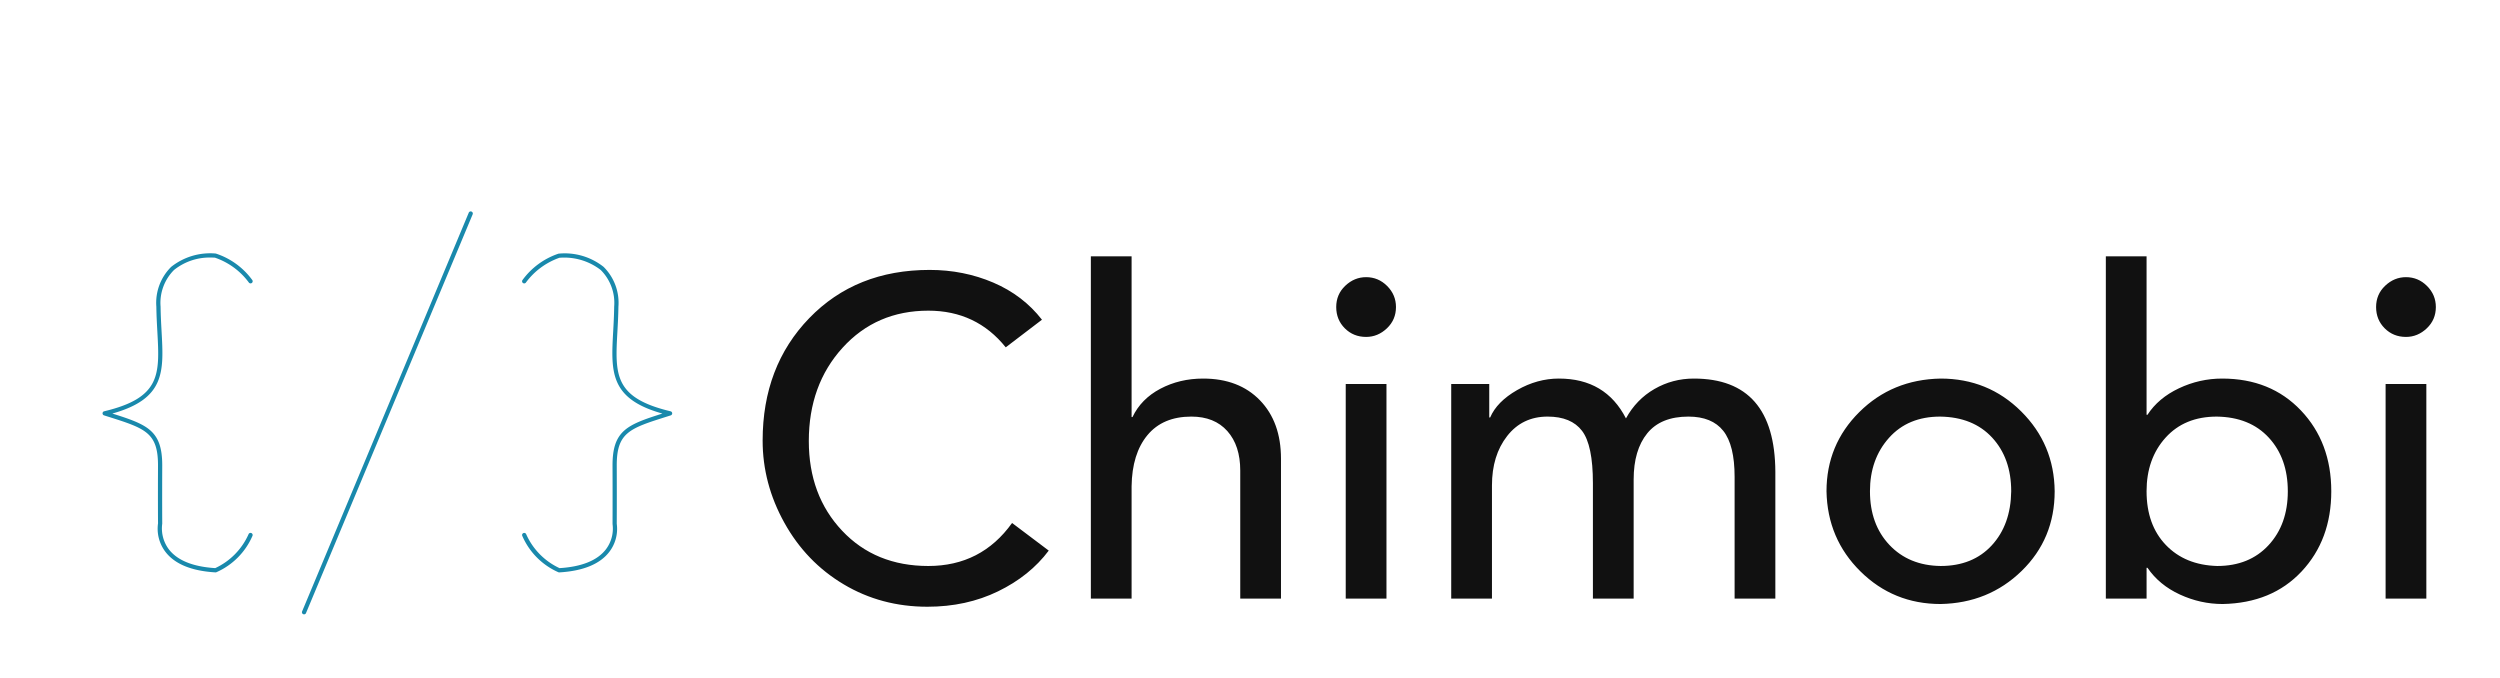 
        <svg xmlns="http://www.w3.org/2000/svg" xmlns:xlink="http://www.w3.org/1999/xlink" version="1.1" width="3162.111" 
        height="857.903" viewBox="0 0 3162.111 857.903">
			
			<g transform="scale(8.106) translate(10, 10)">
				<defs id="SvgjsDefs1679"></defs><g id="SvgjsG1680" featureKey="HKaMnE-0" transform="matrix(1.324,0,0,1.324,-9.23,-5.155)" fill="#1989ac"><title xmlns="http://www.w3.org/2000/svg">Artboard 14</title><path xmlns="http://www.w3.org/2000/svg" d="M11.678,45.293l.408.129c4.466,1.411,5.97,1.886,5.954,5.826-.018,4.208-0,6.767.004,6.768a4.494,4.494,0,0,0,.89,3.386c1.106,1.426,3.083,2.232,5.876,2.396l.015 0a.242.242,0,0,0,.085-.015,8.259,8.259,0,0,0,4.264-4.291.25.25,0,0,0-.455-.207,7.967,7.967,0,0,1-3.935,4.01c-2.608-.162-4.442-.9-5.45-2.194a4.101,4.101,0,0,1-.795-3.042c0-0-.018-2.566,0-6.811.018-4.169-1.715-4.851-5.88-6.17,6.238-1.747,6.063-4.936,5.803-9.663-.051-.928-.104-1.888-.118-2.931a5.488,5.488,0,0,1,1.584-4.325,6.7,6.7,0,0,1,4.388-1.464c.274,0,.434.014.431.012a8.294,8.294,0,0,1,3.985,2.91.25.25,0,0,0,.43-.256,8.625,8.625,0,0,0-4.311-3.14A7.401,7.401,0,0,0,19.594,27.79a5.961,5.961,0,0,0-1.749,4.703c.014,1.053.067,2.018.119,2.951.276,5.012.428,7.773-6.268,9.368a.25.25,0,0,0-.018.481Z"></path><path xmlns="http://www.w3.org/2000/svg" d="M72.301,32.493a5.961,5.961,0,0,0-1.749-4.703,7.376,7.376,0,0,0-5.31-1.555,8.662,8.662,0,0,0-4.259,3.129.25.25,0,0,0,.43.256,8.363,8.363,0,0,1,3.933-2.899,7.028,7.028,0,0,1,4.871,1.44,5.488,5.488,0,0,1,1.584,4.325c-.014,1.043-.066,2.003-.118,2.931-.26,4.727-.436,7.917,5.802,9.663-4.165,1.32-5.897,2.001-5.879,6.17.018,4.245,0,6.811.004,6.861a4.03,4.03,0,0,1-.794,2.985c-1.007,1.298-2.842,2.038-5.456,2.201a7.965,7.965,0,0,1-3.935-4.01.25.25,0,0,0-.455.207,8.257,8.257,0,0,0,4.264,4.291.242.242,0,0,0,.085.015l.015-0c2.793-.165,4.77-.971,5.876-2.396a4.454,4.454,0,0,0,.895-3.337s.018-2.568,0-6.817c-.017-3.939,1.487-4.415,5.953-5.826l.408-.129a.25.25,0,0,0-.018-.481c-6.695-1.595-6.543-4.356-6.267-9.368C72.234,34.511,72.287,33.546,72.301,32.493Z"></path><path xmlns="http://www.w3.org/2000/svg" d="M35.488,68.579,55.118,21.613a.25.25,0,1,0-.461-.192L35.027,68.387a.25.25,0,1,0,.461.192Z"></path></g><g id="SvgjsG1681" featureKey="J3GnXt-0" transform="matrix(3.532,0,0,3.532,105.68,12.762)" fill="#111111"><path d="M8.32 5.48 c1 0 1.937 0.187 2.81 0.56 s1.59 0.92 2.15 1.64 l-1.6 1.22 c-0.867 -1.08 -2.007 -1.62 -3.42 -1.62 c-1.533 0 -2.797 0.547 -3.79 1.64 s-1.49 2.467 -1.49 4.12 c0 1.6 0.49 2.92 1.47 3.96 s2.25 1.56 3.81 1.56 s2.793 -0.633 3.7 -1.9 l1.62 1.22 c-0.56 0.747 -1.307 1.347 -2.24 1.8 s-1.973 0.68 -3.12 0.68 c-1.36 0 -2.593 -0.33 -3.7 -0.99 s-1.98 -1.567 -2.62 -2.72 s-0.96 -2.363 -0.96 -3.63 c0 -2.187 0.687 -3.99 2.06 -5.41 s3.147 -2.13 5.32 -2.13 z M17.24 4.88 l0 7.1 l0.04 0 c0.253 -0.533 0.663 -0.95 1.23 -1.25 s1.197 -0.45 1.89 -0.45 c1.053 0 1.89 0.32 2.51 0.96 s0.93 1.5 0.93 2.58 l0 6.18 l-1.8 0 l0 -5.66 c0 -0.733 -0.19 -1.313 -0.57 -1.74 s-0.91 -0.64 -1.59 -0.64 c-0.84 0 -1.487 0.273 -1.94 0.82 s-0.687 1.3 -0.7 2.26 l0 4.96 l-1.8 0 l0 -15.12 l1.8 0 z M27.6 5.8 c0.36 0 0.67 0.13 0.93 0.39 s0.39 0.57 0.39 0.93 c0 0.373 -0.133 0.687 -0.4 0.94 s-0.573 0.38 -0.92 0.38 c-0.373 0 -0.687 -0.127 -0.94 -0.38 s-0.38 -0.567 -0.38 -0.94 s0.133 -0.687 0.4 -0.94 s0.573 -0.38 0.92 -0.38 z M28.5 10.52 l0 9.48 l-1.8 0 l0 -9.48 l1.8 0 z M36.12 10.28 c1.373 0 2.36 0.587 2.96 1.76 c0.307 -0.56 0.727 -0.993 1.26 -1.3 s1.113 -0.46 1.74 -0.46 c2.387 0 3.587 1.373 3.6 4.12 l0 5.6 l-1.8 0 l0 -5.38 c0 -0.933 -0.167 -1.61 -0.5 -2.03 s-0.847 -0.63 -1.54 -0.63 c-0.813 0 -1.42 0.247 -1.82 0.74 s-0.6 1.173 -0.6 2.04 l0 5.26 l-1.8 0 l0 -5.1 c0 -1.12 -0.16 -1.89 -0.48 -2.31 s-0.827 -0.63 -1.52 -0.63 c-0.747 0 -1.343 0.287 -1.79 0.86 s-0.67 1.3 -0.67 2.18 l0 5 l-1.8 0 l0 -9.48 l1.68 0 l0 1.48 l0.04 0 c0.2 -0.467 0.597 -0.87 1.19 -1.21 s1.21 -0.51 1.85 -0.51 z M52.98 10.28 c1.4 0 2.587 0.483 3.56 1.45 s1.467 2.143 1.48 3.53 c0 1.4 -0.487 2.573 -1.46 3.52 s-2.167 1.433 -3.58 1.46 c-1.387 0 -2.567 -0.48 -3.54 -1.44 s-1.473 -2.14 -1.5 -3.54 c0 -1.373 0.483 -2.54 1.45 -3.5 s2.163 -1.453 3.59 -1.48 z M49.86 15.26 c0 0.973 0.287 1.763 0.86 2.37 s1.327 0.917 2.26 0.93 c0.947 0 1.7 -0.303 2.26 -0.91 s0.847 -1.403 0.86 -2.39 c0 -0.973 -0.28 -1.763 -0.84 -2.37 s-1.327 -0.917 -2.3 -0.93 c-0.947 0 -1.7 0.313 -2.26 0.94 s-0.84 1.413 -0.84 2.36 z M62.08 4.88 l0 7 l0.04 0 c0.32 -0.493 0.783 -0.883 1.39 -1.17 s1.243 -0.43 1.91 -0.43 c1.427 0 2.587 0.47 3.48 1.41 s1.34 2.13 1.34 3.57 c0 1.427 -0.437 2.607 -1.31 3.54 s-2.037 1.413 -3.49 1.44 c-0.653 0 -1.283 -0.14 -1.89 -0.42 s-1.083 -0.673 -1.43 -1.18 l-0.04 0 l0 1.36 l-1.8 0 l0 -15.12 l1.8 0 z M62.08 15.26 c0 0.987 0.283 1.777 0.85 2.37 s1.323 0.903 2.27 0.93 c0.947 0 1.703 -0.307 2.27 -0.92 s0.85 -1.407 0.85 -2.38 s-0.28 -1.763 -0.84 -2.37 s-1.327 -0.917 -2.3 -0.93 c-0.947 0 -1.7 0.31 -2.26 0.93 s-0.84 1.41 -0.84 2.37 z M73.54 5.8 c0.36 0 0.67 0.13 0.93 0.39 s0.39 0.57 0.39 0.93 c0 0.373 -0.133 0.687 -0.4 0.94 s-0.573 0.38 -0.92 0.38 c-0.373 0 -0.687 -0.127 -0.94 -0.38 s-0.38 -0.567 -0.38 -0.94 s0.133 -0.687 0.4 -0.94 s0.573 -0.38 0.92 -0.38 z M74.44 10.52 l0 9.48 l-1.8 0 l0 -9.48 l1.8 0 z"></path></g>
			</g>
		</svg>
	